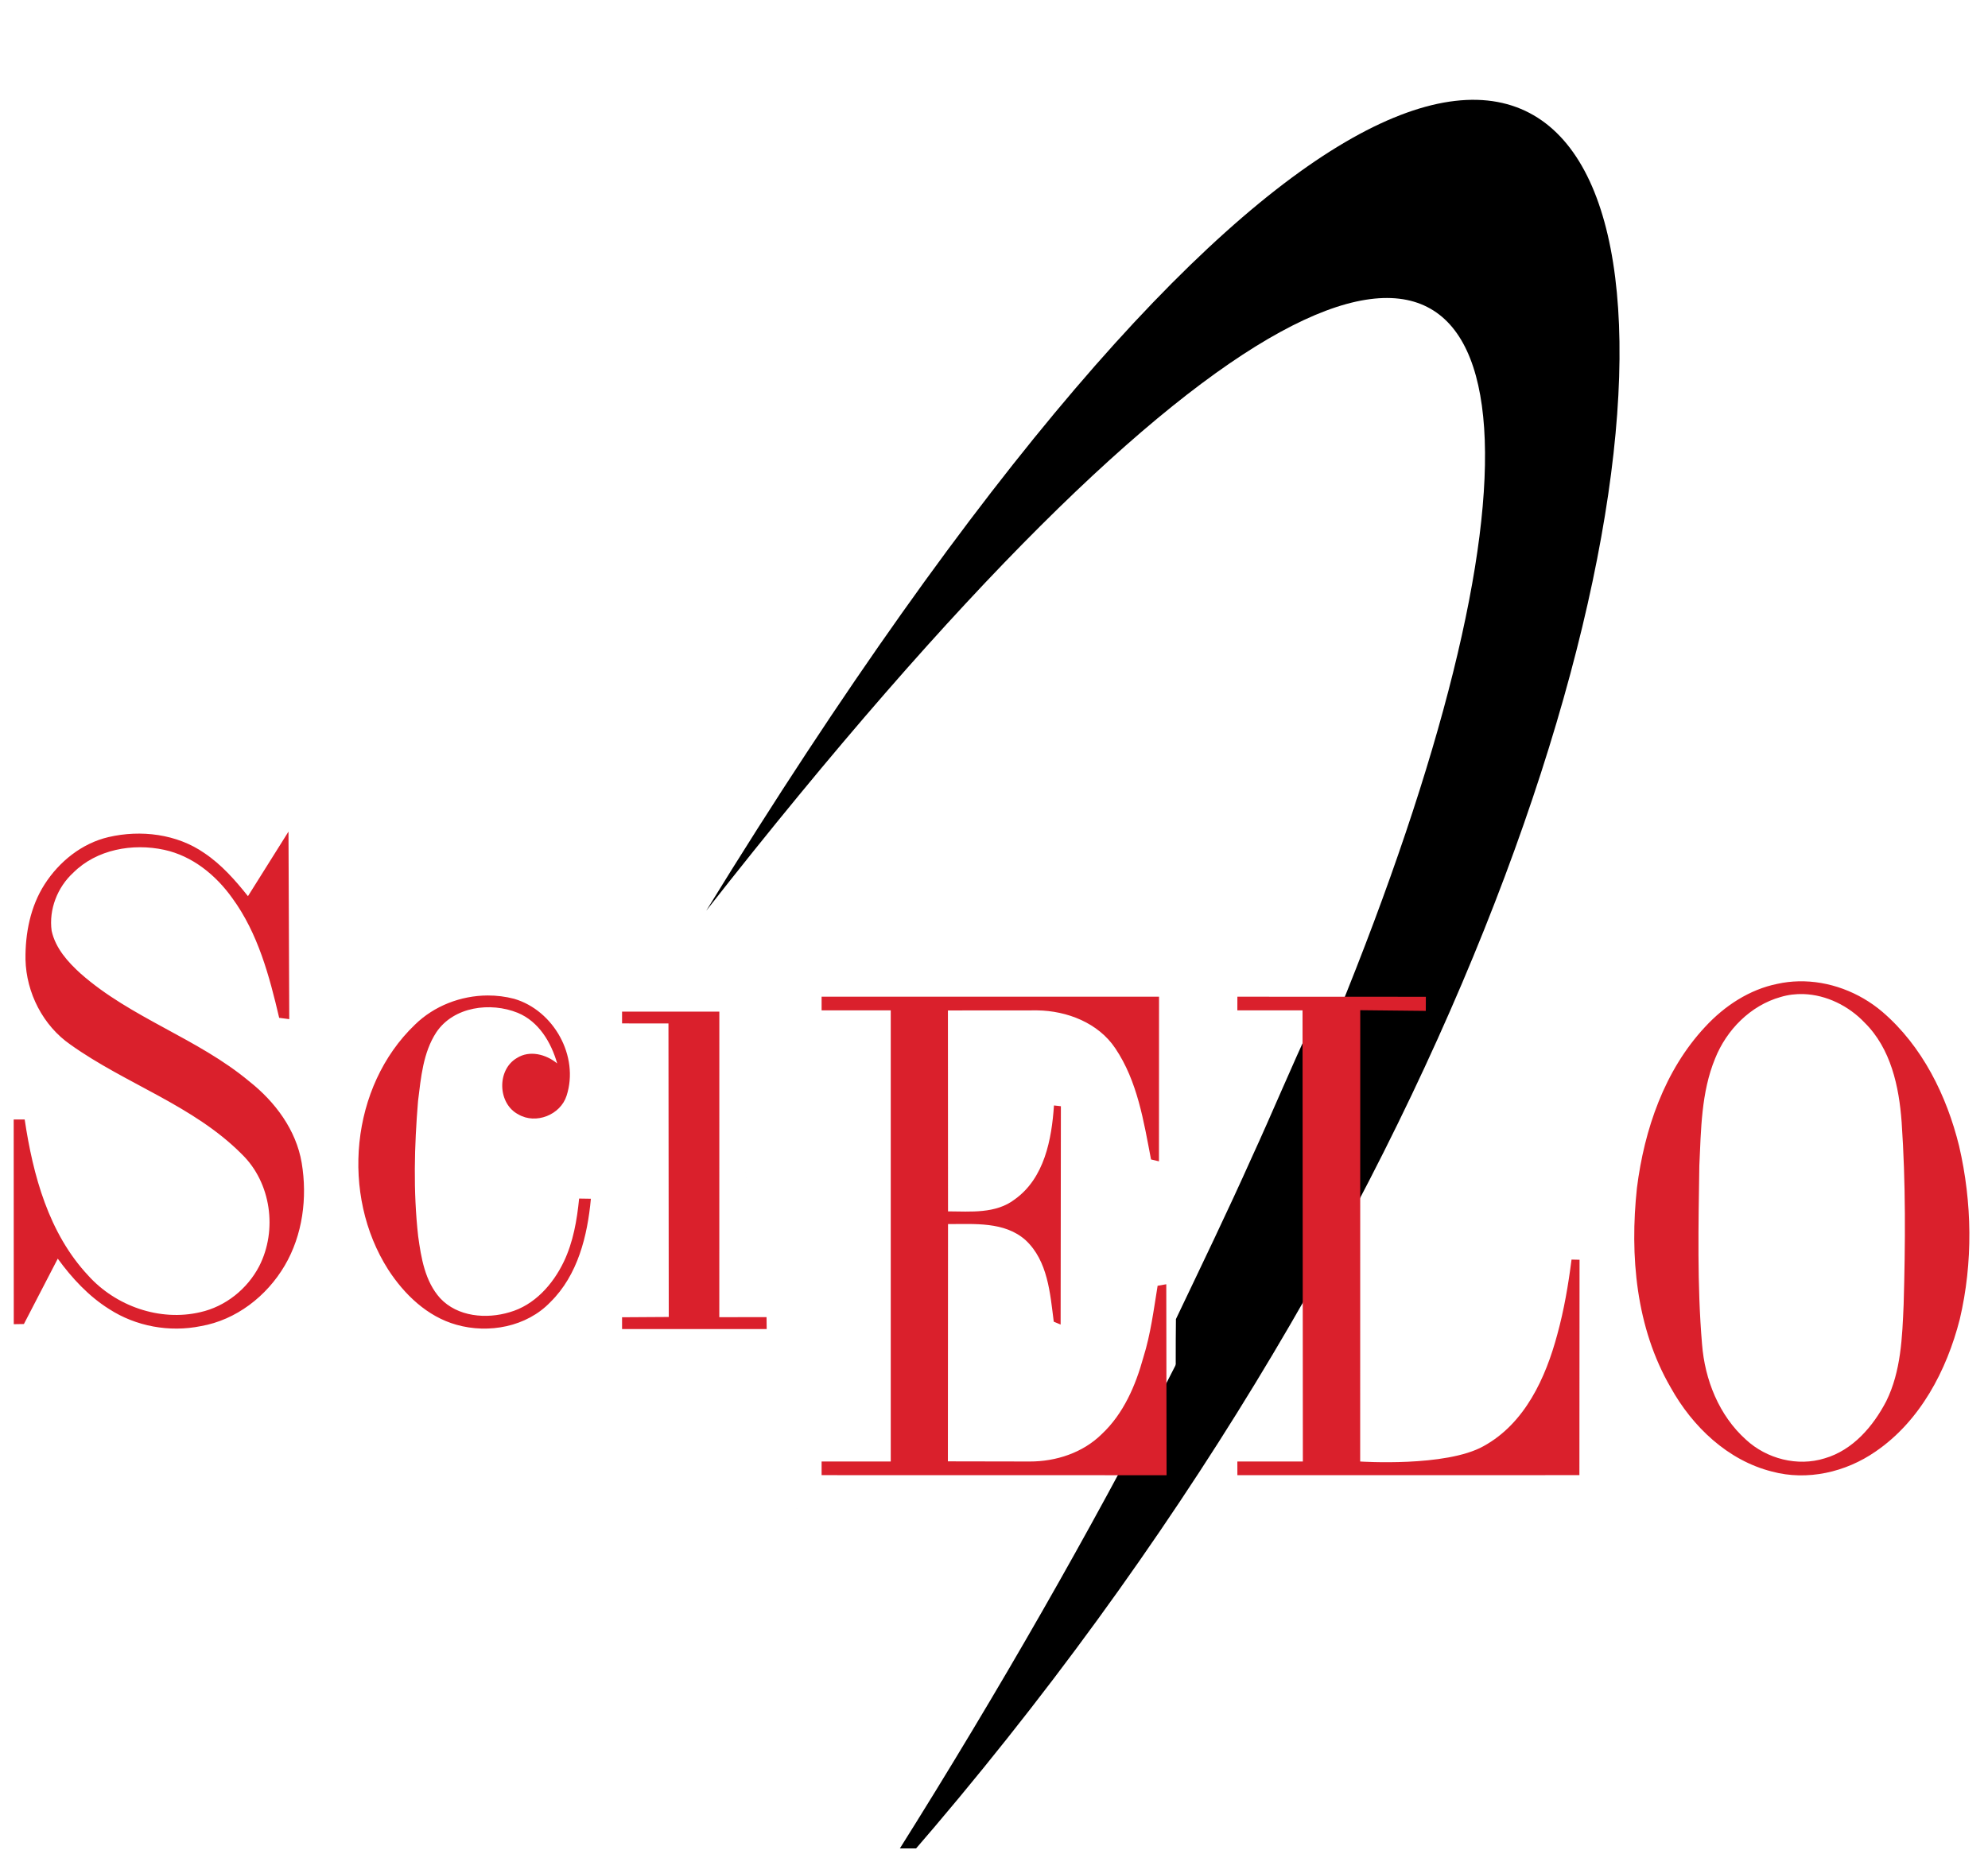 <svg width="578" height="538" viewBox="0 0 578 538" fill="none" xmlns="http://www.w3.org/2000/svg">
<g clip-path="url(#clip0)">
<path d="M398.22 296.267C400.76 296.31 403.31 296.352 405.86 296.447C404.96 298.997 403.765 301.42 402.389 303.737C401.321 305.631 400.368 307.599 399.691 309.684L398.495 309.599C397.977 305.166 398.199 300.711 398.22 296.267Z" fill="black"/>
<path d="M363.959 336.57C369.927 323.587 375.387 310.372 381.45 297.453C381.577 312.107 381.598 326.772 381.46 341.427C376.604 351.489 370.445 360.906 364.869 370.598C357.399 383.168 349.749 395.632 341.888 407.97C341.845 399.844 341.793 391.717 341.898 383.602C349.347 367.974 356.891 352.378 363.959 336.57Z" fill="black"/>
<path d="M323.043 419.567C326.852 412.023 330.799 404.521 335.148 397.273C332.894 405.473 329.36 413.663 323.043 419.567Z" fill="black"/>
<g filter="url(#filter0_ddd)">
<path fill-rule="evenodd" clip-rule="evenodd" d="M249.526 532.599C496.867 148.103 502.199 -138.012 205.33 240.858L249.526 532.599ZM249.526 532.599C575.034 173.24 525.626 -280 205.33 240.858L249.526 532.599ZM249.526 532.599C496.867 148.103 502.199 -138.012 205.33 240.858L249.526 532.599ZM249.526 532.599C575.034 173.24 525.626 -280 205.33 240.858L249.526 532.599ZM249.526 532.599C496.867 148.103 502.199 -138.012 205.33 240.857L249.526 532.599ZM249.526 532.599C575.034 173.24 525.626 -280 205.33 240.857L249.526 532.599Z" fill="black"/>
</g>
<path d="M83.877 241.837L72.092 260.617C68.388 255.962 64.399 251.433 59.426 248.089C51.405 242.513 40.941 241.254 31.556 243.433C23.8 245.243 17.208 250.555 12.965 257.178C8.828 263.632 7.315 271.462 7.41 279.038C7.643 288.73 12.499 298.285 20.53 303.819C36.592 315.267 56.24 321.467 70.334 335.677C78.83 343.952 80.715 357.738 75.371 368.203C71.933 374.837 65.552 379.969 58.22 381.599C46.464 384.36 33.63 379.832 25.631 370.923C14.161 358.66 9.59 341.773 7.177 325.563H3.981L4.003 385.091L6.95 385.042L16.795 366.034C20.911 371.685 25.747 376.933 31.714 380.678C39.512 385.736 49.3 387.514 58.4 385.652C68.652 383.874 77.54 376.953 82.757 368.086C88.015 359.167 89.402 348.301 87.719 338.185C86.111 328.599 79.973 320.398 72.482 314.484C57.489 301.956 38.126 296.084 23.45 283.133C19.726 279.769 16.117 275.738 15.017 270.701C14.16 264.49 16.701 258.004 21.303 253.793C28.096 247 38.591 245.159 47.744 247.138C55.933 248.905 62.769 254.492 67.541 261.189C75.022 271.41 78.323 283.863 81.169 295.999L84.1 296.381L83.877 241.837L83.877 241.837ZM522.886 285.379C520.846 285.428 518.804 285.667 516.788 286.109C508.62 287.749 501.393 292.532 495.796 298.585C483.924 311.282 478.063 328.496 475.926 345.489C473.82 365.158 475.63 386.098 485.745 403.504C492.062 414.878 502.326 424.709 515.192 427.946C525.466 430.719 536.649 428.126 545.293 422.137C558.255 413.292 566.011 398.531 569.799 383.623C573.672 367.149 573.417 349.742 569.598 333.278C565.99 318.613 558.901 304.214 547.294 294.257C540.554 288.514 531.726 285.167 522.886 285.379ZM524.344 289.091C531.001 289.303 537.523 292.538 542.11 297.379C549.76 304.902 552.14 315.989 552.891 326.327C554.108 343.976 553.98 361.699 553.472 379.379C553.07 388.87 552.711 398.785 548.426 407.472C544.617 414.794 538.692 421.736 530.502 424.106C522.62 426.571 513.646 424.242 507.636 418.676C499.775 411.629 495.649 401.23 494.855 390.839C493.406 373.593 493.819 356.26 494.073 338.982C494.57 328.517 494.6 317.693 498.653 307.842C501.986 299.494 508.948 292.404 517.709 289.939C519.891 289.286 522.125 289.021 524.344 289.091ZM141.784 289.497C133.999 289.528 126.219 292.509 120.625 298C101.833 316.009 99.008 347.517 112.88 369.24C117.556 376.445 124.223 382.879 132.688 385.249C142.083 387.926 153.119 385.873 160.018 378.668C167.996 370.827 170.81 359.399 171.794 348.607L168.376 348.554C167.752 354.85 166.662 361.199 163.911 366.944C160.747 373.536 155.394 379.557 148.167 381.61C141.395 383.652 133.015 382.954 127.968 377.526C123.556 372.627 122.445 365.802 121.578 359.506C120.118 346.439 120.466 333.244 121.545 320.166C122.392 313.362 123.005 306.093 126.857 300.21C131.904 292.698 142.602 291.333 150.527 294.539C156.664 297.079 160.24 303.131 161.997 309.257C158.759 306.602 153.997 305.312 150.252 307.703C144.39 311.152 144.686 320.981 150.727 324.092C155.796 327.054 162.938 324.24 164.726 318.664C168.461 307.162 160.981 293.831 149.49 290.466C146.975 289.805 144.379 289.487 141.784 289.497V289.497ZM336.983 289.841L238.877 289.852V293.82H258.981V425.023H238.877V428.991L339.173 429.011L339.089 373.473L336.57 373.917C335.428 380.911 334.549 387.99 332.412 394.783C330.158 402.983 326.624 411.173 320.307 417.077C314.826 422.494 307.018 425.034 299.411 425.023L275.593 424.98L275.635 355.972C283.263 356.015 292.057 355.168 298.194 360.659C304.659 366.69 305.325 376.129 306.373 384.361L308.372 385.196L308.447 321.7L306.436 321.479C305.77 331.361 303.664 342.587 295.083 348.756C289.528 353.041 282.205 352.311 275.635 352.279L275.604 293.851L301.59 293.831C310.224 293.947 319.322 297.46 324.264 304.856C330.707 314.41 332.528 326.082 334.654 337.181L336.961 337.731L336.983 289.841ZM359.763 289.852L359.753 293.82L378.704 293.831L378.798 425.023H359.753C359.753 425.023 359.753 427.667 359.763 429L459.202 428.991L459.244 366.352C458.461 366.331 457.689 366.31 456.916 366.3C455.985 373.6 454.748 380.879 452.801 387.989C449.426 400.665 443.362 413.955 431.353 420.547C420.402 426.705 395.463 425.023 395.463 425.023L395.485 293.778L414.541 293.978C414.541 292.603 414.561 289.874 414.561 289.874L359.763 289.852ZM180.861 294.195V297.622L194.352 297.633L194.437 382.989L180.861 383.074V386.501L222.909 386.512L222.867 383.031L209.133 383.053L209.144 294.195L180.861 294.195Z" fill="#DA202C"/>
</g>
<defs>
<filter id="filter0_ddd" x="183.33" y="-11.974" width="309.542" height="573.573" filterUnits="userSpaceOnUse" color-interpolation-filters="sRGB">
<feFlood flood-opacity="0" result="BackgroundImageFix"/>
<feColorMatrix in="SourceAlpha" type="matrix" values="0 0 0 0 0 0 0 0 0 0 0 0 0 0 0 0 0 0 127 0"/>
<feOffset dy="7"/>
<feGaussianBlur stdDeviation="4"/>
<feColorMatrix type="matrix" values="0 0 0 0 0 0 0 0 0 0 0 0 0 0 0 0 0 0 0.2 0"/>
<feBlend mode="normal" in2="BackgroundImageFix" result="effect1_dropShadow"/>
<feColorMatrix in="SourceAlpha" type="matrix" values="0 0 0 0 0 0 0 0 0 0 0 0 0 0 0 0 0 0 127 0"/>
<feOffset dy="5"/>
<feGaussianBlur stdDeviation="11"/>
<feColorMatrix type="matrix" values="0 0 0 0 0 0 0 0 0 0 0 0 0 0 0 0 0 0 0.12 0"/>
<feBlend mode="normal" in2="effect1_dropShadow" result="effect2_dropShadow"/>
<feColorMatrix in="SourceAlpha" type="matrix" values="0 0 0 0 0 0 0 0 0 0 0 0 0 0 0 0 0 0 127 0"/>
<feOffset dy="12"/>
<feGaussianBlur stdDeviation="8.5"/>
<feColorMatrix type="matrix" values="0 0 0 0 0 0 0 0 0 0 0 0 0 0 0 0 0 0 0.14 0"/>
<feBlend mode="normal" in2="effect2_dropShadow" result="effect3_dropShadow"/>
<feBlend mode="normal" in="SourceGraphic" in2="effect3_dropShadow" result="shape"/>
</filter>
<clipPath id="clip0">
<rect width="578" height="537.54" fill="white"/>
</clipPath>
</defs>
</svg>
